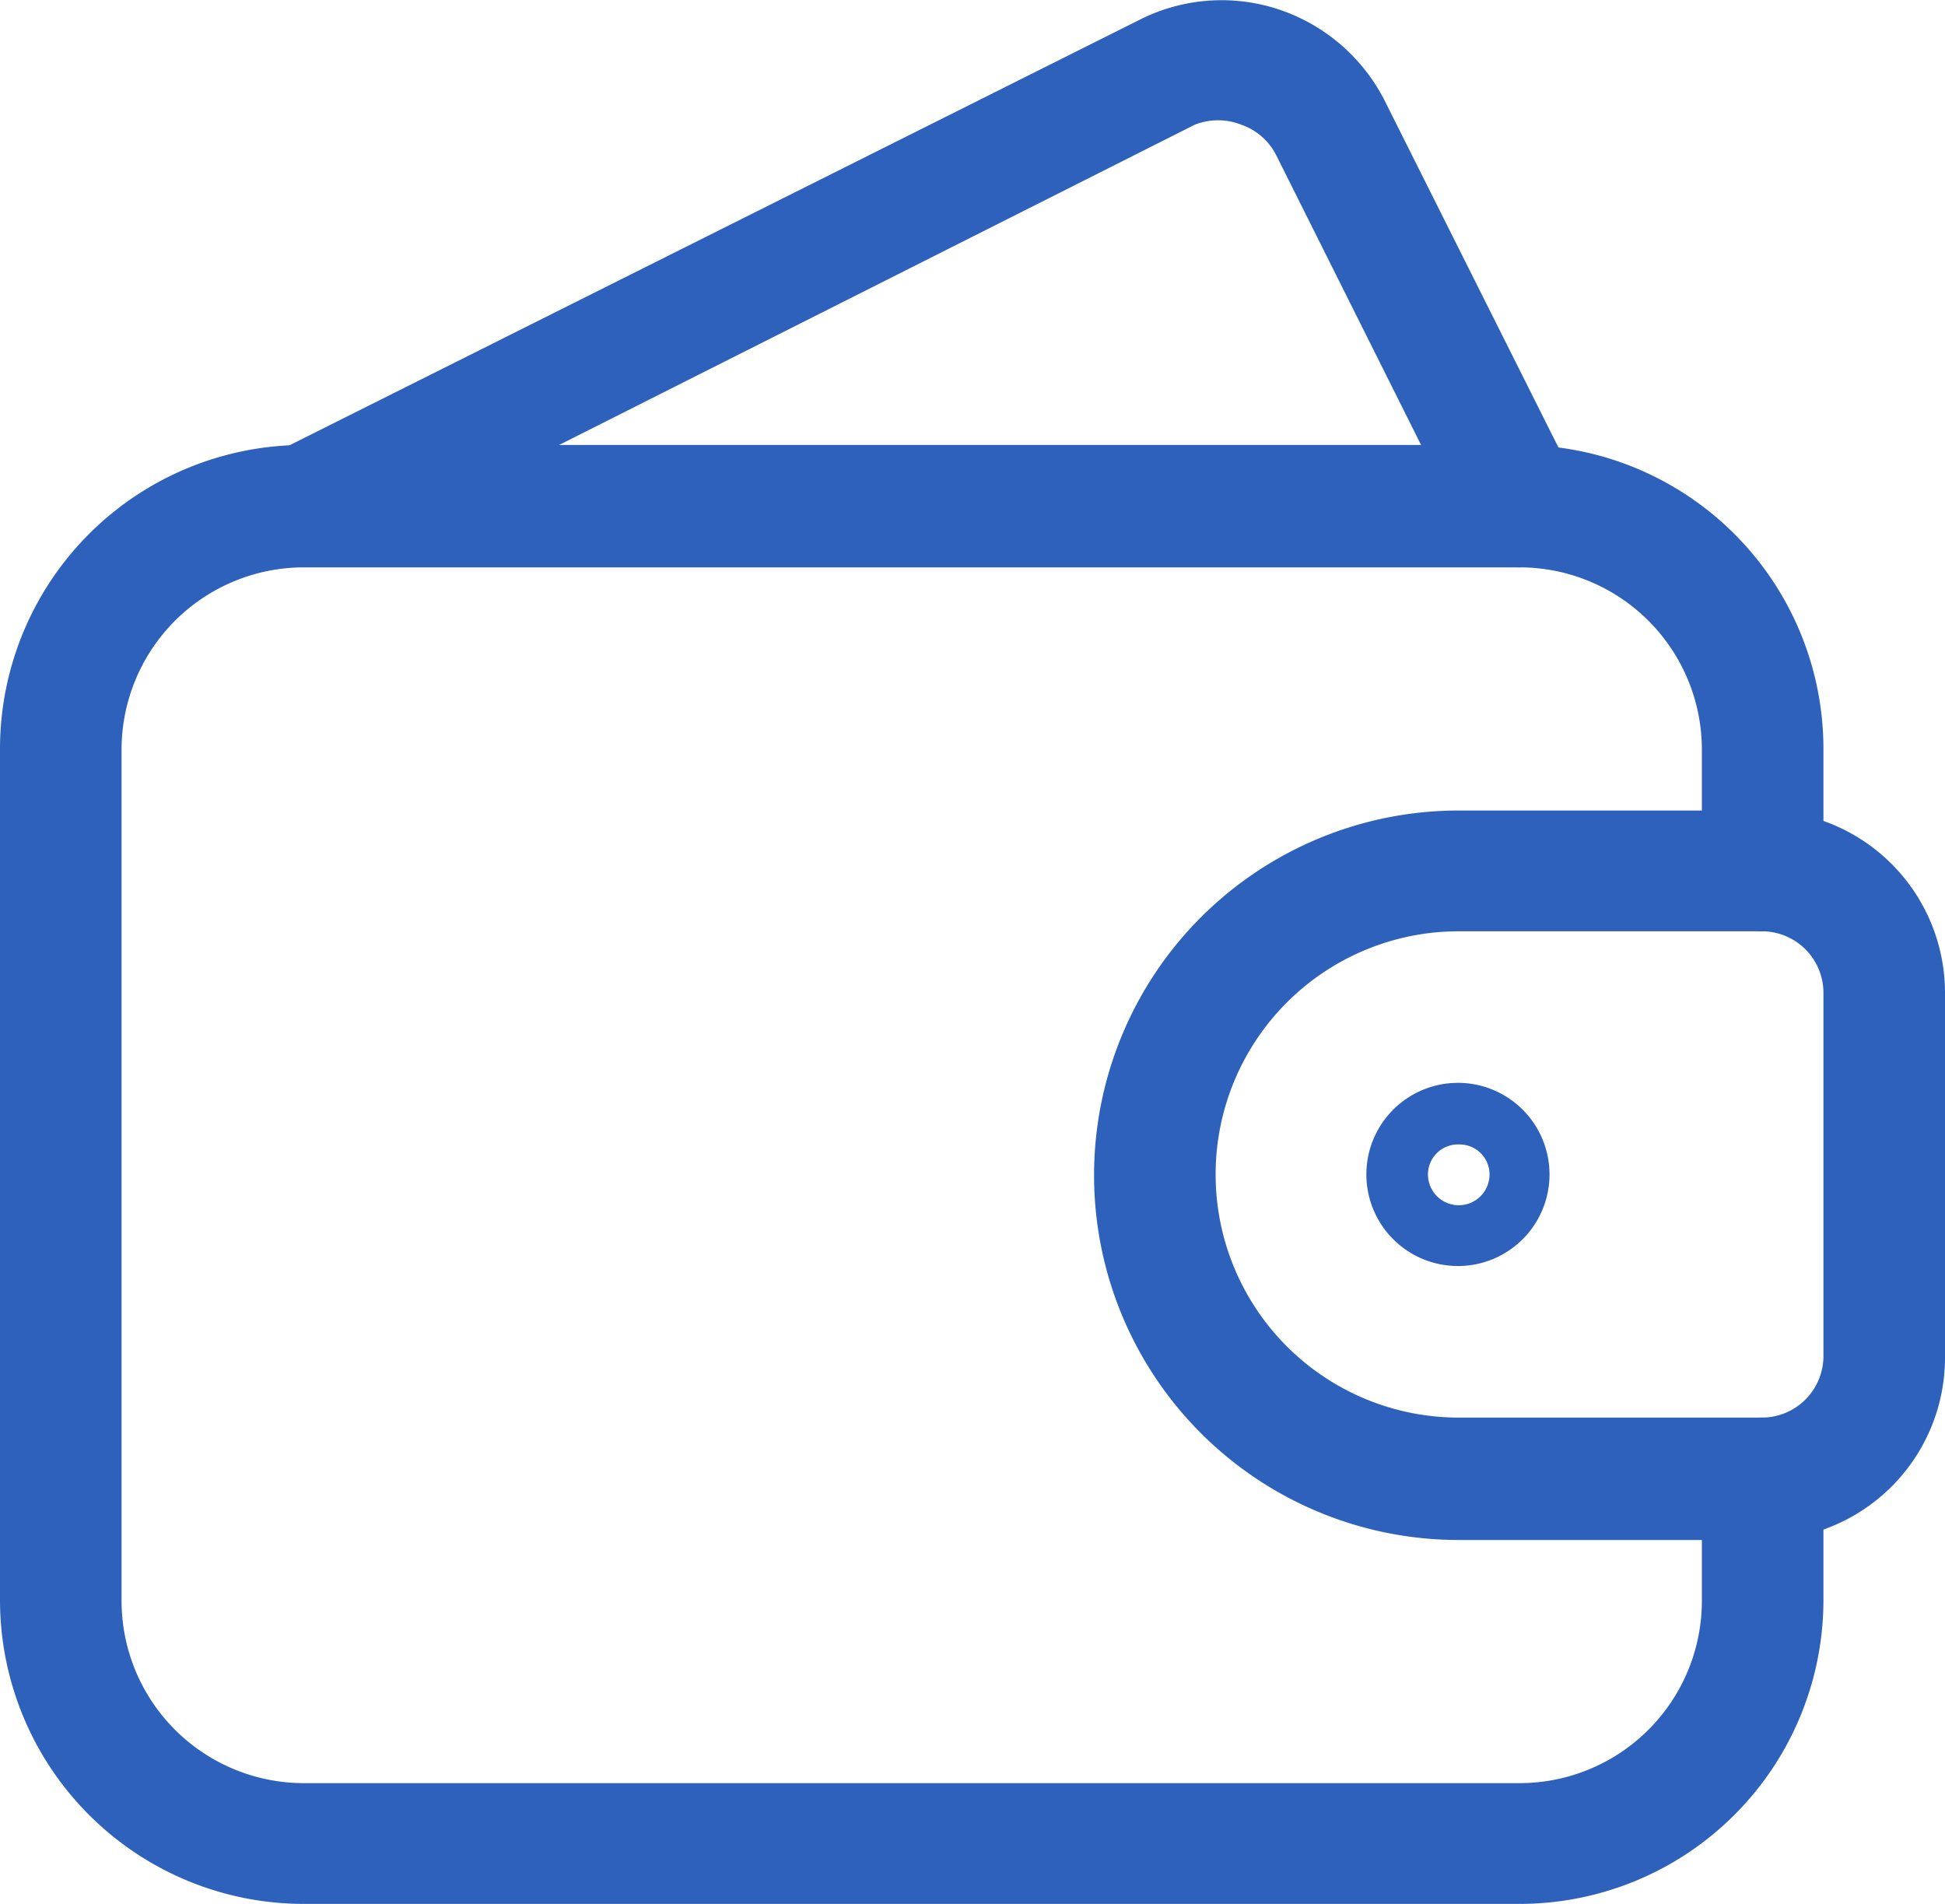 <svg xmlns="http://www.w3.org/2000/svg" viewBox="0 0 24 23.49"><defs><style>.cls-1{fill:#2d61bb;}</style></defs><title>i-pricing-alt</title><g id="Layer_2" data-name="Layer 2"><g id="Icons"><g id="Money-Payments-Finance_Money_money-wallet" data-name="Money-Payments-Finance / Money / money-wallet"><g id="Group_29" data-name="Group 29"><g id="money-wallet"><path class="cls-1" d="M18.75,23.49h-15A3.75,3.75,0,0,1,0,19.74V9.24A3.75,3.75,0,0,1,3.75,5.49h15A3.75,3.75,0,0,1,22.5,9.24v1.5a.75.75,0,1,1-1.5,0V9.24A2.25,2.25,0,0,0,18.75,7h-15A2.25,2.25,0,0,0,1.5,9.24v10.5A2.25,2.25,0,0,0,3.75,22h15A2.25,2.25,0,0,0,21,19.74v-1.5a.75.75,0,1,1,1.5,0v1.5A3.75,3.75,0,0,1,18.75,23.49Z"/><path class="cls-1" d="M18.75,7a.74.74,0,0,1-.67-.42L15.75,1.92a.76.76,0,0,0-.43-.38.78.78,0,0,0-.58,0L4.08,6.91a.75.75,0,0,1-.66-1.34L14.07.24A2.24,2.24,0,0,1,15.79.12a2.27,2.27,0,0,1,1.3,1.13L19.42,5.9a.75.75,0,0,1-.34,1A.76.76,0,0,1,18.75,7Z"/><path class="cls-1" d="M21.75,19H18a4.5,4.5,0,0,1,0-9h3.75A2.25,2.25,0,0,1,24,12.24v4.5A2.25,2.25,0,0,1,21.75,19ZM18,11.49a3,3,0,0,0,0,6h3.75a.76.76,0,0,0,.75-.75v-4.5a.76.76,0,0,0-.75-.75Z"/><path class="cls-1" d="M18,15.62a1.13,1.13,0,1,1,1.12-1.13A1.13,1.13,0,0,1,18,15.62Zm0-1.5a.37.37,0,0,0-.38.37.38.38,0,1,0,.76,0A.37.37,0,0,0,18,14.12Z"/></g></g></g></g></g></svg>
